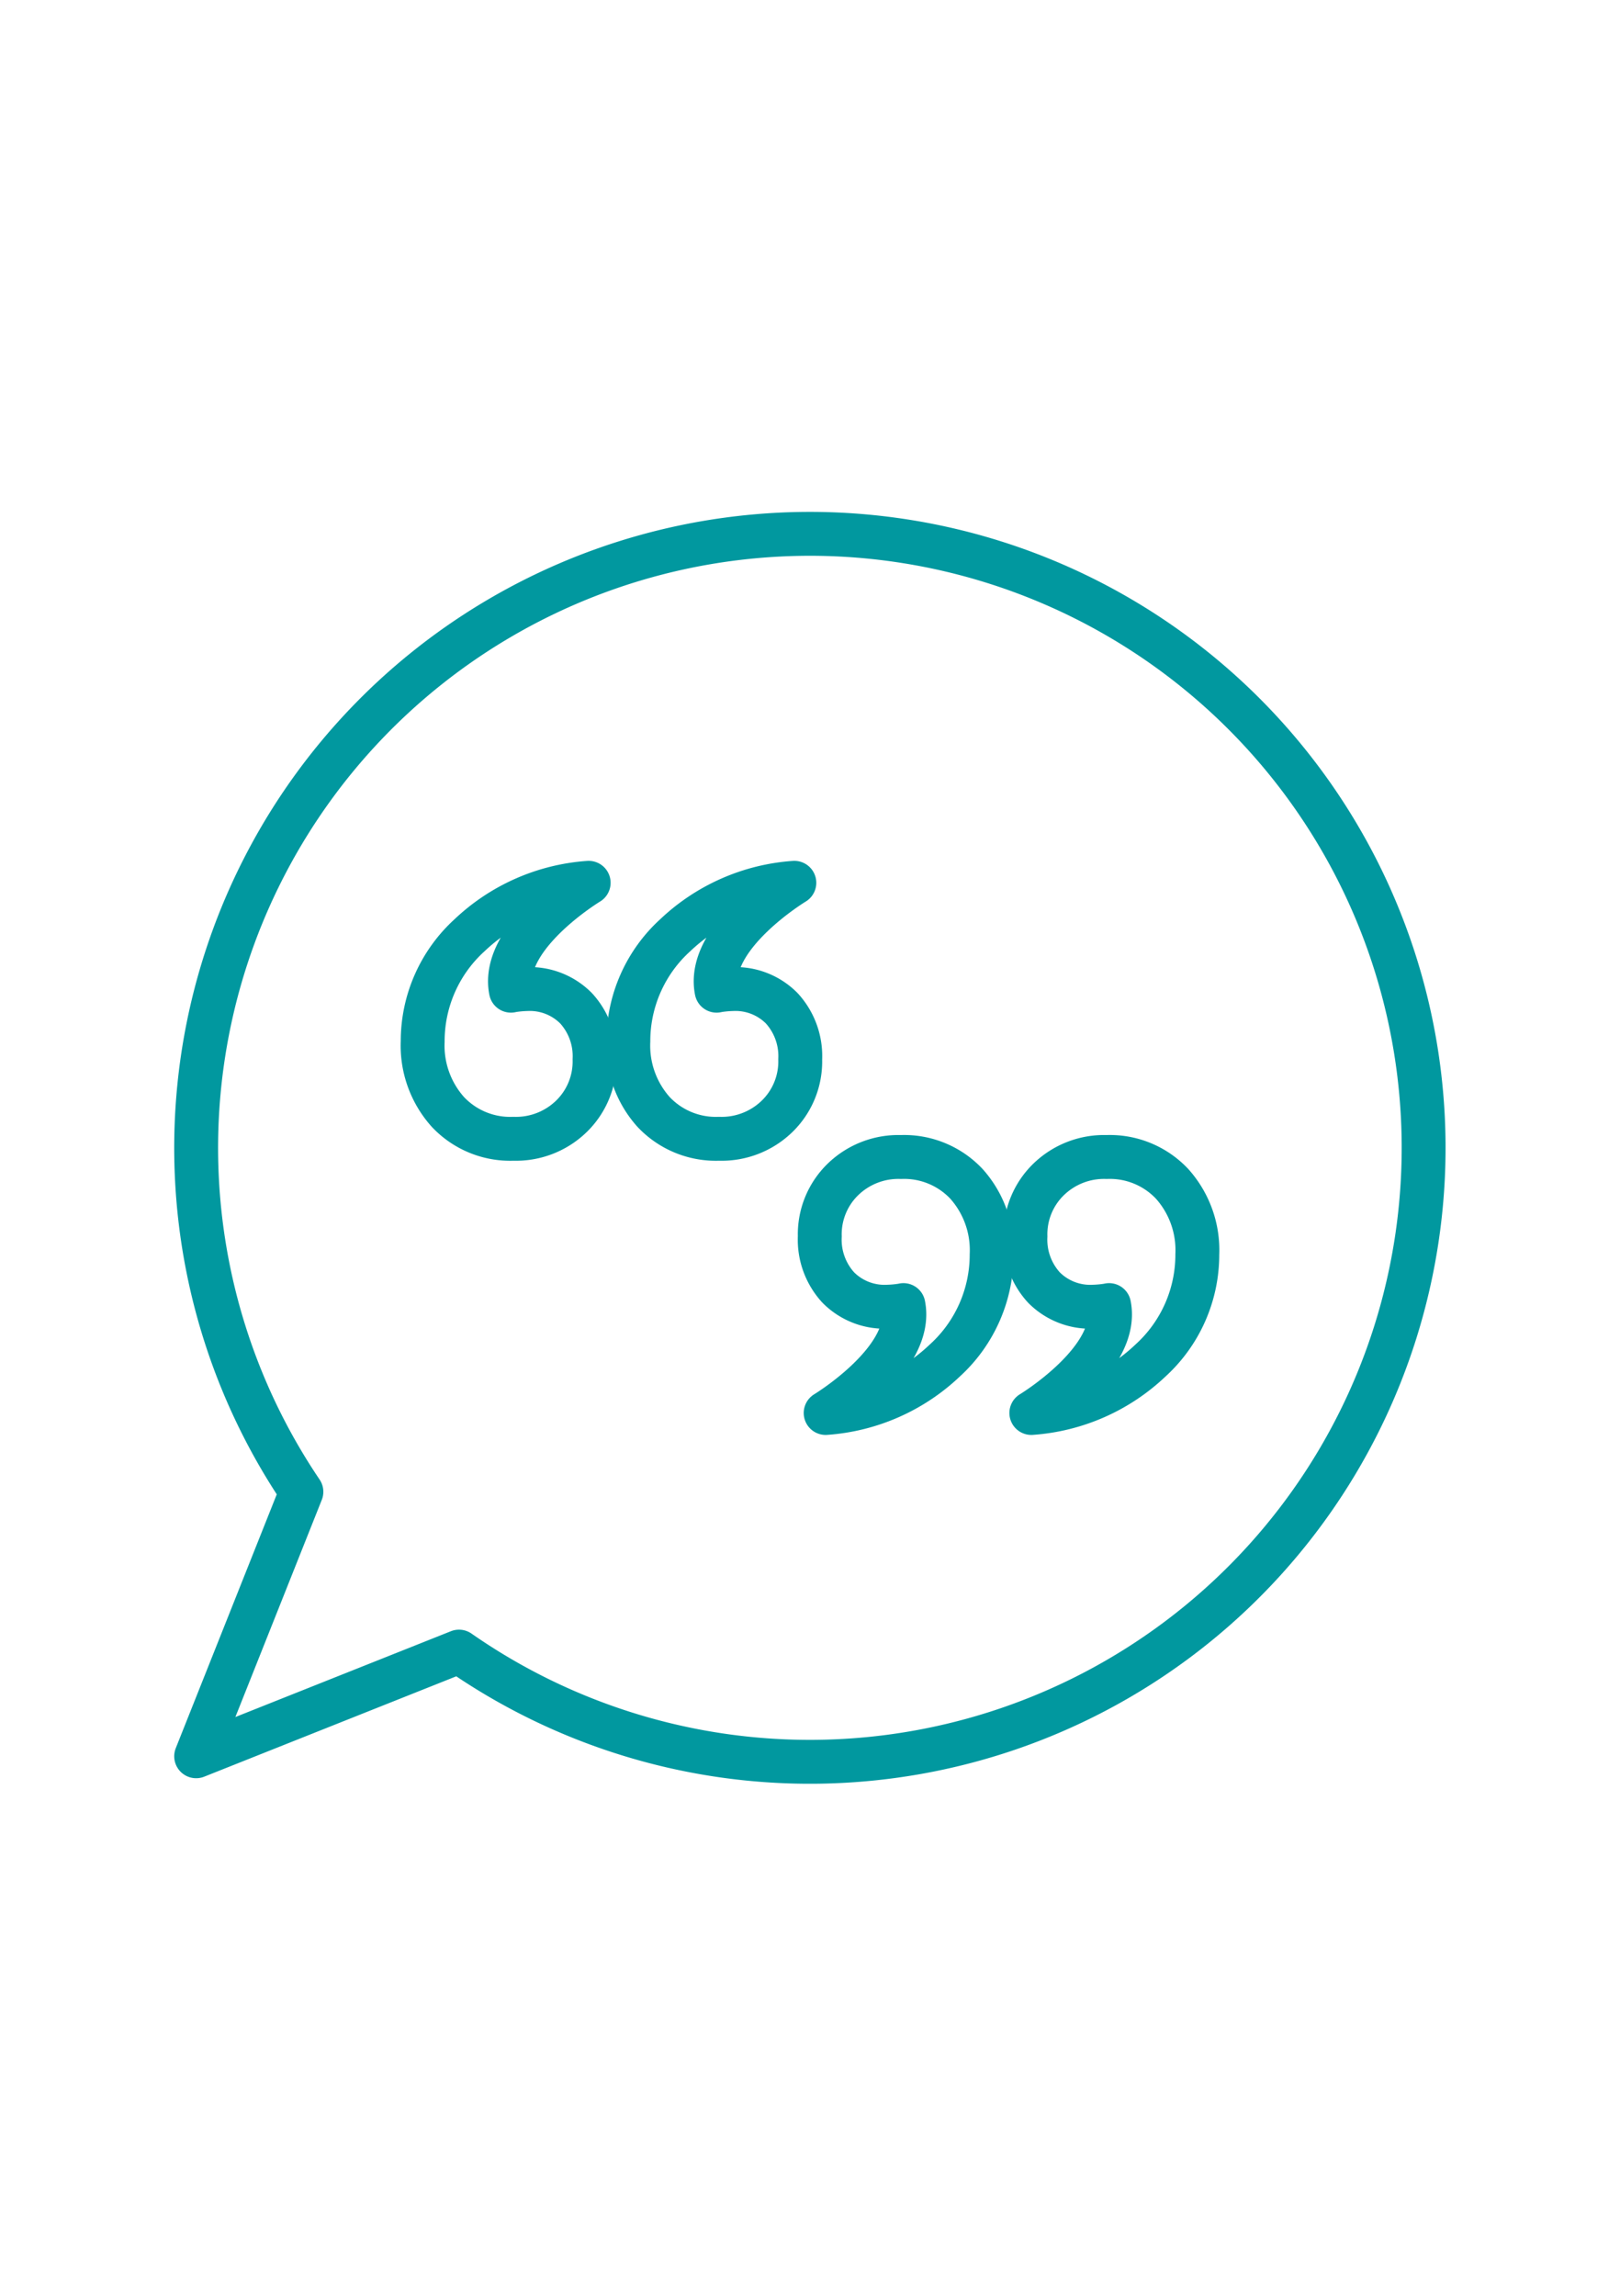 <svg xmlns="http://www.w3.org/2000/svg" viewBox="0 0 24 34"><defs><style>.cls-1{fill:none;stroke:#01989f;stroke-linecap:round;stroke-linejoin:round;stroke-width:0.65px;}</style></defs><title>quote-24x34</title><g id="quote-24x34"><path class="cls-1" d="M10.616,14.672a.049.049,0,0,1,.031-.006,1.678,1.678,0,0,1,.204-.018.964.964,0,0,1,.731.285,1.048,1.048,0,0,1,.273.756,1.132,1.132,0,0,1-.341.842,1.179,1.179,0,0,1-.861.334,1.267,1.267,0,0,1-.972-.399A1.472,1.472,0,0,1,9.309,15.421a2.119,2.119,0,0,1,.694-1.57,2.853,2.853,0,0,1,1.765-.777S10.455,13.868,10.616,14.672Z"/><path class="cls-1" d="M7.569,14.672a.049.049,0,0,1,.031-.006,1.678,1.678,0,0,1,.204-.018.964.964,0,0,1,.731.285,1.048,1.048,0,0,1,.273.756,1.132,1.132,0,0,1-.341.842,1.179,1.179,0,0,1-.861.334,1.267,1.267,0,0,1-.972-.399,1.472,1.472,0,0,1-.372-1.044A2.119,2.119,0,0,1,6.956,13.851a2.853,2.853,0,0,1,1.765-.777S7.408,13.868,7.569,14.672Z"/><path class="cls-1" d="M13.384,19.328a.049.049,0,0,1-.031.006,1.676,1.676,0,0,1-.204.018.964.964,0,0,1-.731-.285,1.048,1.048,0,0,1-.273-.756,1.132,1.132,0,0,1,.341-.842,1.179,1.179,0,0,1,.861-.334,1.267,1.267,0,0,1,.972.399A1.472,1.472,0,0,1,14.691,18.579a2.119,2.119,0,0,1-.694,1.57,2.853,2.853,0,0,1-1.765.777S13.545,20.132,13.384,19.328Z"/><path class="cls-1" d="M16.431,19.328a.049.049,0,0,1-.031.006,1.678,1.678,0,0,1-.204.018.964.964,0,0,1-.731-.285,1.048,1.048,0,0,1-.273-.756,1.132,1.132,0,0,1,.341-.842,1.179,1.179,0,0,1,.861-.334,1.267,1.267,0,0,1,.972.399,1.472,1.472,0,0,1,.372,1.044A2.119,2.119,0,0,1,17.044,20.149a2.853,2.853,0,0,1-1.765.777S16.592,20.132,16.431,19.328Z"/><path class="cls-1" d="M12,7.906A9.095,9.095,0,0,0,4.465,22.093L2.906,26.01l3.894-1.55A9.093,9.093,0,1,0,12,7.906Z"/></g></svg>